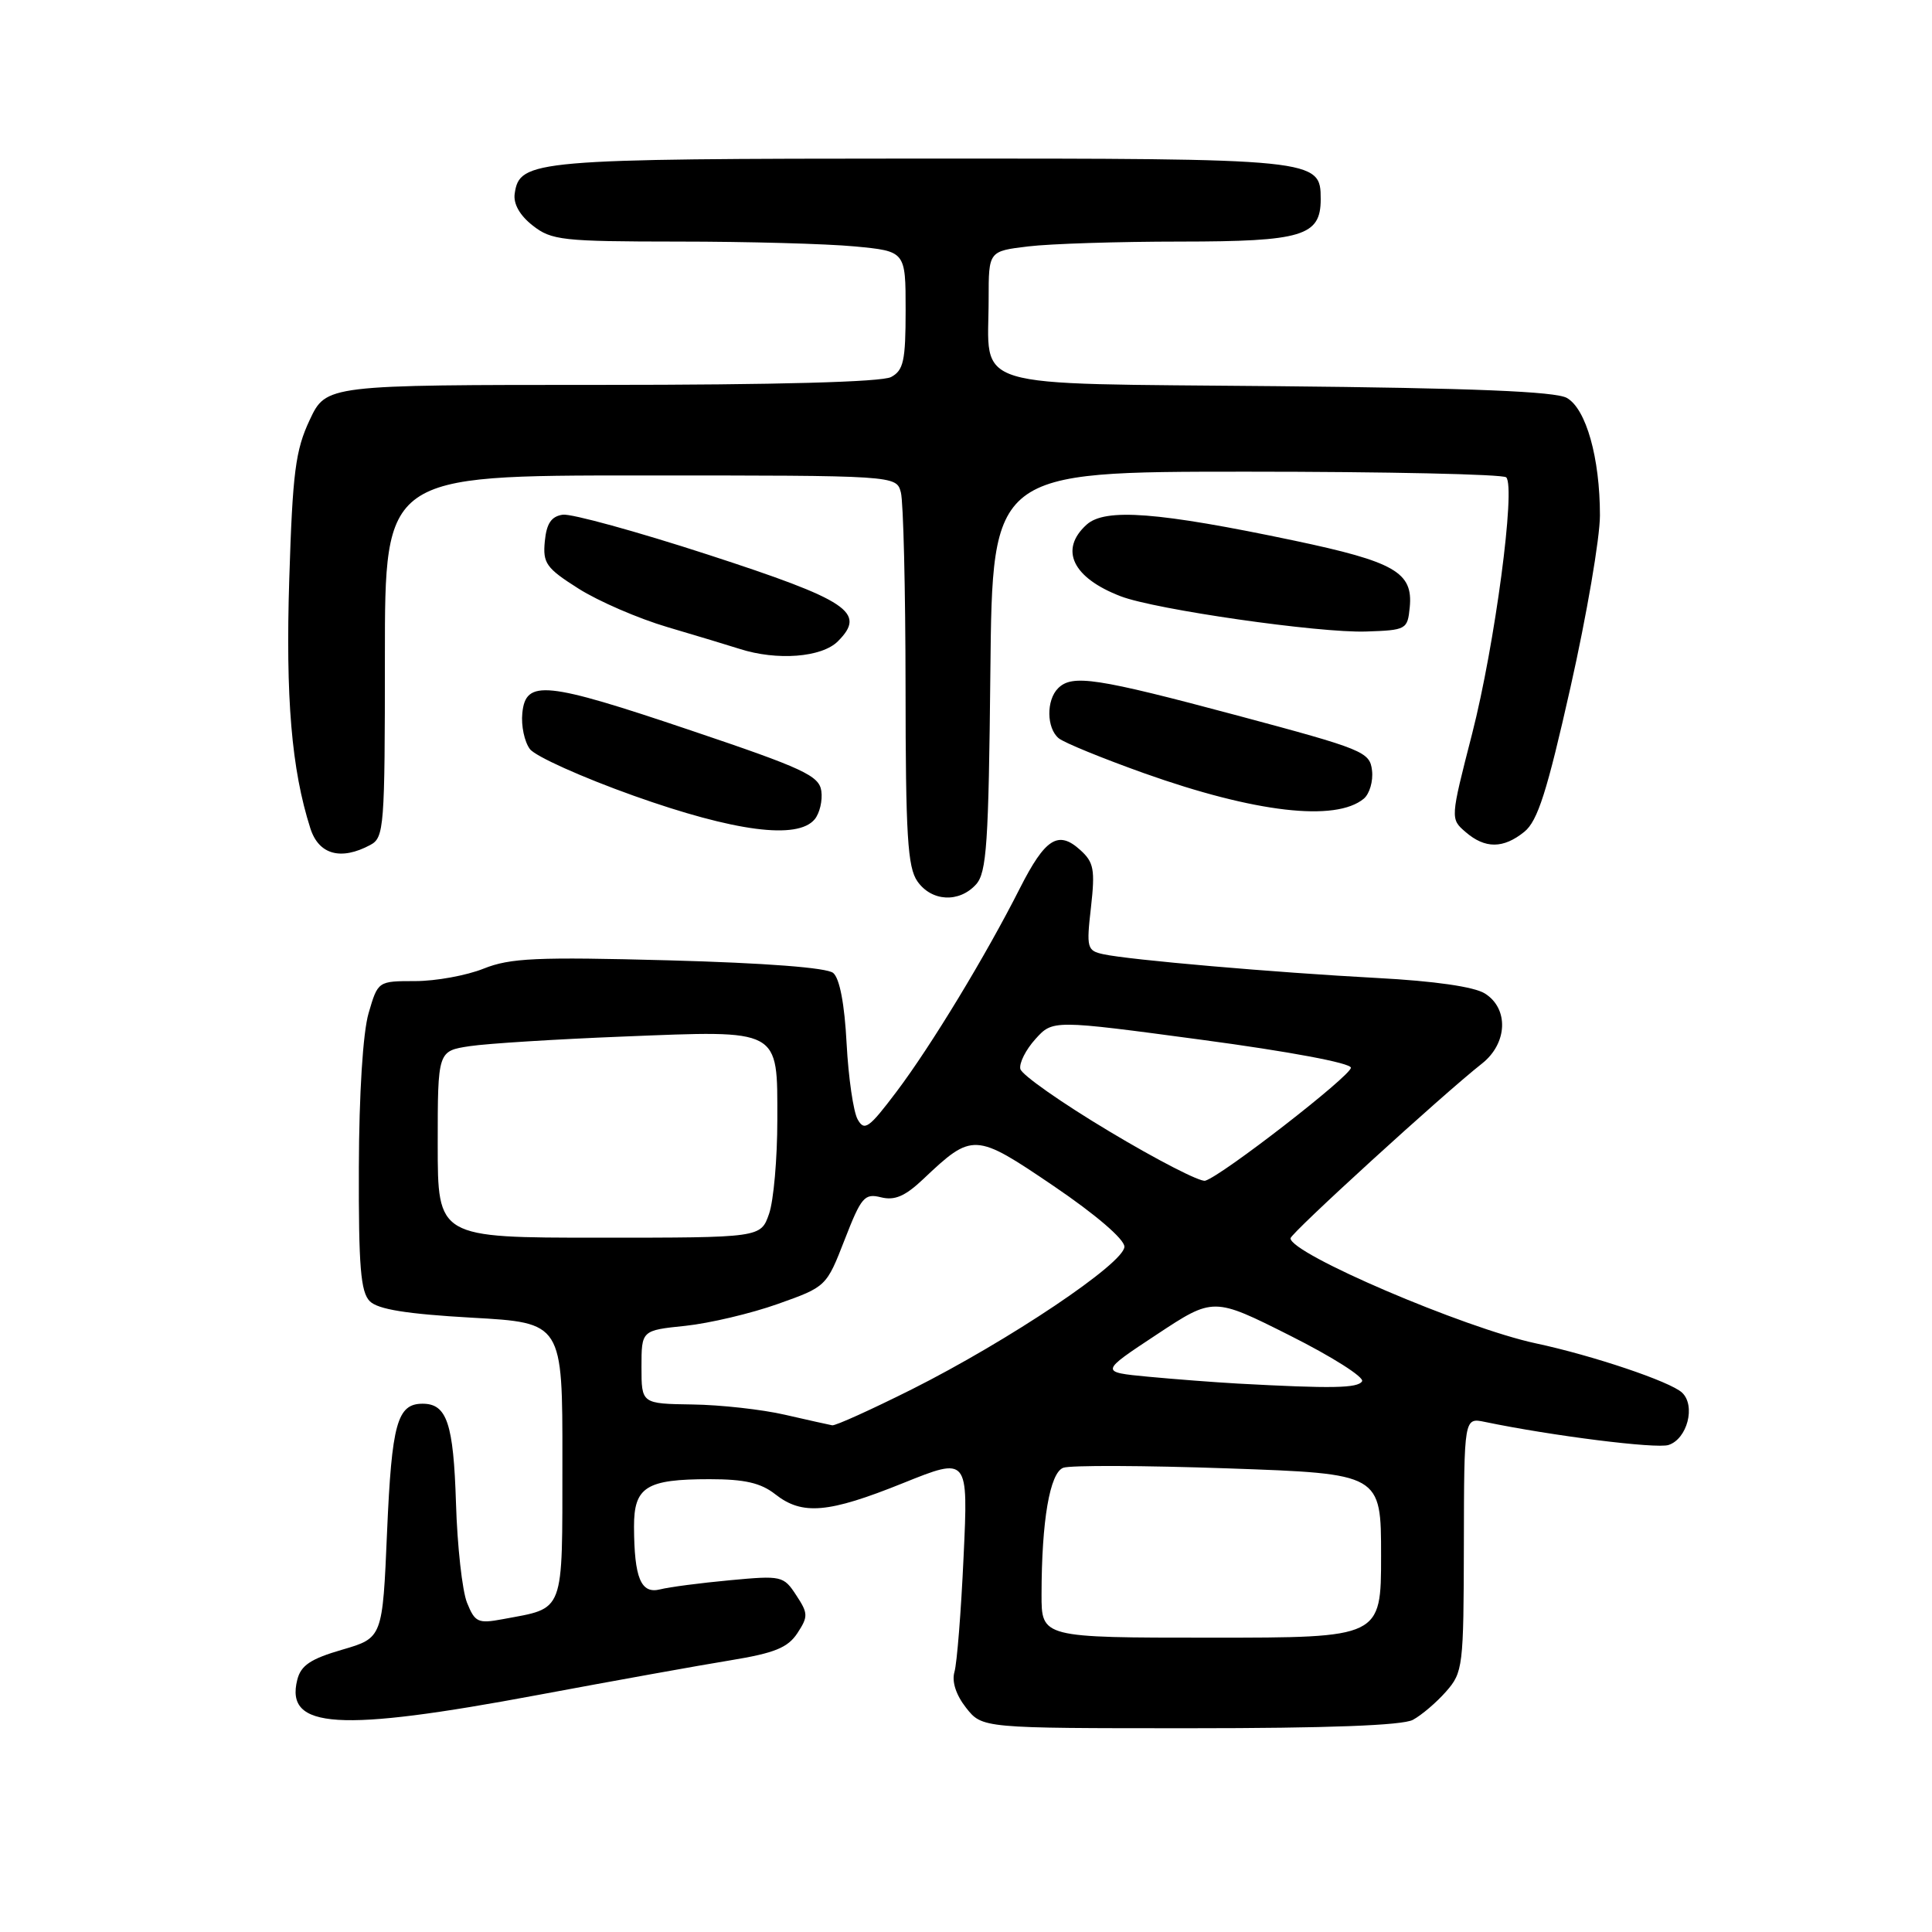 <?xml version="1.0" encoding="UTF-8" standalone="no"?>
<!DOCTYPE svg PUBLIC "-//W3C//DTD SVG 1.1//EN" "http://www.w3.org/Graphics/SVG/1.1/DTD/svg11.dtd" >
<svg xmlns="http://www.w3.org/2000/svg" xmlns:xlink="http://www.w3.org/1999/xlink" version="1.1" viewBox="0 0 256 256">
 <g >
 <path fill="currentColor"
d=" M 187.21 227.89 C 188.35 227.28 190.34 225.59 191.61 224.14 C 193.85 221.60 193.94 220.84 193.97 204.67 C 194.00 187.84 194.00 187.84 196.75 188.41 C 205.65 190.26 219.44 191.99 221.08 191.47 C 223.57 190.68 224.72 186.26 222.88 184.53 C 221.33 183.07 211.05 179.61 203.50 178.00 C 194.01 175.97 171.00 166.12 171.00 164.08 C 171.00 163.43 191.19 145.00 196.38 140.92 C 199.76 138.25 199.95 133.64 196.75 131.64 C 195.33 130.75 190.06 129.99 182.50 129.59 C 168.86 128.86 149.62 127.19 146.20 126.44 C 144.04 125.97 143.94 125.62 144.56 120.22 C 145.12 115.22 144.94 114.25 143.14 112.63 C 140.22 109.98 138.50 111.08 135.14 117.70 C 130.63 126.62 123.36 138.61 118.79 144.66 C 115.13 149.51 114.54 149.93 113.64 148.32 C 113.08 147.32 112.42 142.80 112.18 138.27 C 111.91 133.05 111.26 129.63 110.40 128.92 C 109.56 128.22 101.44 127.60 88.62 127.25 C 71.11 126.78 67.60 126.94 64.08 128.35 C 61.81 129.26 57.74 130.00 55.02 130.00 C 50.08 130.00 50.08 130.00 48.84 134.25 C 48.09 136.82 47.58 144.92 47.55 154.71 C 47.51 167.83 47.79 171.21 49.00 172.42 C 50.08 173.50 53.89 174.11 62.52 174.60 C 74.54 175.27 74.54 175.27 74.52 193.59 C 74.50 214.11 74.92 212.99 66.61 214.55 C 63.34 215.16 62.93 214.97 61.88 212.36 C 61.25 210.79 60.59 204.85 60.42 199.16 C 60.09 188.62 59.22 186.00 56.00 186.00 C 52.63 186.00 51.91 188.62 51.29 202.93 C 50.69 217.03 50.69 217.03 45.35 218.59 C 41.15 219.81 39.87 220.67 39.39 222.58 C 37.75 229.10 44.84 229.54 71.29 224.59 C 81.31 222.72 92.78 220.65 96.79 220.00 C 102.64 219.04 104.39 218.33 105.66 216.40 C 107.10 214.20 107.09 213.78 105.50 211.37 C 103.83 208.81 103.56 208.75 96.72 209.39 C 92.84 209.75 88.68 210.29 87.47 210.60 C 84.92 211.24 84.04 209.11 84.01 202.29 C 84.00 197.02 85.63 196.00 94.03 196.00 C 98.67 196.00 100.81 196.49 102.73 198.00 C 106.30 200.81 109.76 200.51 119.66 196.52 C 128.30 193.04 128.30 193.04 127.68 206.27 C 127.35 213.55 126.80 220.42 126.47 221.54 C 126.10 222.82 126.67 224.58 128.01 226.29 C 130.15 229.00 130.15 229.00 157.64 229.00 C 175.91 229.00 185.83 228.63 187.21 227.89 Z  M 129.33 117.19 C 130.74 115.63 131.00 111.78 131.23 88.94 C 131.50 62.50 131.50 62.50 165.17 62.50 C 183.68 62.50 199.17 62.84 199.58 63.25 C 200.86 64.53 198.08 85.45 195.06 97.24 C 192.17 108.50 192.17 108.50 194.20 110.25 C 196.78 112.48 199.20 112.47 201.99 110.21 C 203.75 108.78 204.99 104.90 208.10 91.06 C 210.25 81.51 212.00 71.27 212.00 68.29 C 212.00 60.67 210.17 54.18 207.62 52.73 C 206.11 51.87 195.08 51.42 169.19 51.17 C 127.56 50.76 131.00 51.80 131.00 39.57 C 131.00 33.28 131.00 33.28 136.25 32.65 C 139.14 32.30 148.21 32.01 156.42 32.01 C 172.59 32.00 175.00 31.27 175.00 26.40 C 175.00 21.03 174.65 21.00 122.03 21.01 C 70.64 21.03 68.84 21.19 68.20 25.66 C 68.00 27.00 68.87 28.54 70.58 29.88 C 73.07 31.84 74.49 32.00 89.88 32.01 C 99.02 32.01 109.54 32.30 113.25 32.65 C 120.00 33.29 120.00 33.29 120.00 41.11 C 120.00 47.82 119.72 49.08 118.07 49.96 C 116.83 50.62 102.89 51.00 79.68 51.00 C 43.22 51.00 43.22 51.00 41.03 55.66 C 39.15 59.66 38.77 62.60 38.33 76.71 C 37.83 92.51 38.63 101.95 41.12 109.75 C 42.23 113.24 45.16 114.06 49.07 111.96 C 50.90 110.99 51.00 109.63 51.00 86.96 C 51.00 63.00 51.00 63.00 84.88 63.00 C 118.77 63.00 118.77 63.00 119.37 65.25 C 119.70 66.49 119.98 78.09 119.99 91.03 C 120.00 110.69 120.26 114.92 121.56 116.78 C 123.44 119.47 127.09 119.66 129.33 117.19 Z  M 107.95 108.56 C 108.61 107.76 109.01 106.07 108.83 104.81 C 108.54 102.78 106.46 101.81 91.50 96.77 C 72.26 90.28 69.65 90.01 69.21 94.50 C 69.04 96.15 69.49 98.29 70.21 99.25 C 70.92 100.21 77.12 103.00 84.00 105.45 C 97.35 110.20 105.69 111.29 107.95 108.56 Z  M 180.71 105.83 C 181.47 105.19 181.97 103.51 181.80 102.09 C 181.51 99.62 180.66 99.28 164.00 94.82 C 145.26 89.81 142.07 89.33 140.20 91.20 C 138.62 92.78 138.67 96.48 140.28 97.82 C 140.99 98.41 146.09 100.49 151.61 102.46 C 166.31 107.69 176.98 108.92 180.71 105.83 Z  M 111.02 84.98 C 114.85 81.15 112.46 79.56 93.80 73.49 C 84.36 70.42 75.70 68.04 74.57 68.20 C 73.05 68.42 72.42 69.36 72.19 71.73 C 71.91 74.63 72.37 75.28 76.65 77.99 C 79.28 79.66 84.59 81.96 88.46 83.10 C 92.33 84.24 96.62 85.54 98.00 85.98 C 102.94 87.57 108.88 87.12 111.02 84.98 Z  M 186.80 80.45 C 187.25 75.84 184.81 74.44 171.48 71.63 C 153.45 67.84 146.43 67.30 143.98 69.52 C 140.33 72.82 142.11 76.56 148.50 79.01 C 153.07 80.77 174.79 83.89 181.00 83.68 C 186.35 83.50 186.51 83.42 186.80 80.45 Z  M 138.01 211.25 C 138.02 201.48 139.11 195.17 140.88 194.49 C 141.77 194.14 151.61 194.18 162.75 194.57 C 183.00 195.28 183.00 195.28 183.00 206.14 C 183.00 217.00 183.00 217.00 160.50 217.00 C 138.00 217.00 138.00 217.00 138.01 211.25 Z  M 104.00 187.46 C 100.97 186.76 95.46 186.15 91.75 186.10 C 85.00 186.00 85.00 186.00 85.00 181.14 C 85.00 176.28 85.00 176.28 90.82 175.68 C 94.02 175.34 99.53 174.04 103.07 172.78 C 109.49 170.50 109.50 170.48 111.92 164.27 C 114.12 158.61 114.55 158.10 116.74 158.65 C 118.55 159.10 119.93 158.51 122.32 156.25 C 128.87 150.05 129.17 150.07 139.61 157.15 C 145.17 160.92 148.98 164.19 148.99 165.19 C 149.00 167.36 133.71 177.62 120.81 184.10 C 115.43 186.79 110.69 188.94 110.27 188.86 C 109.85 188.79 107.03 188.15 104.00 187.46 Z  M 164.00 183.33 C 160.97 183.16 155.63 182.75 152.12 182.42 C 145.73 181.81 145.73 181.81 153.26 176.84 C 160.78 171.87 160.78 171.87 170.93 176.97 C 176.51 179.77 180.81 182.50 180.48 183.03 C 179.91 183.95 176.50 184.01 164.00 183.33 Z  M 58.00 151.63 C 58.00 139.26 58.00 139.26 62.25 138.62 C 64.59 138.27 73.72 137.70 82.54 137.35 C 103.57 136.51 103.00 136.20 103.00 148.39 C 103.00 153.51 102.51 159.12 101.90 160.85 C 100.80 164.00 100.80 164.00 79.40 164.00 C 58.00 164.00 58.00 164.00 58.00 151.63 Z  M 147.00 149.92 C 140.68 146.14 135.36 142.41 135.20 141.64 C 135.03 140.86 135.93 139.08 137.20 137.68 C 139.50 135.13 139.50 135.13 159.25 137.78 C 170.84 139.33 179.00 140.86 179.00 141.48 C 179.00 142.55 161.91 155.81 159.70 156.45 C 159.04 156.65 153.32 153.71 147.00 149.92 Z "/>
</g>
</svg>